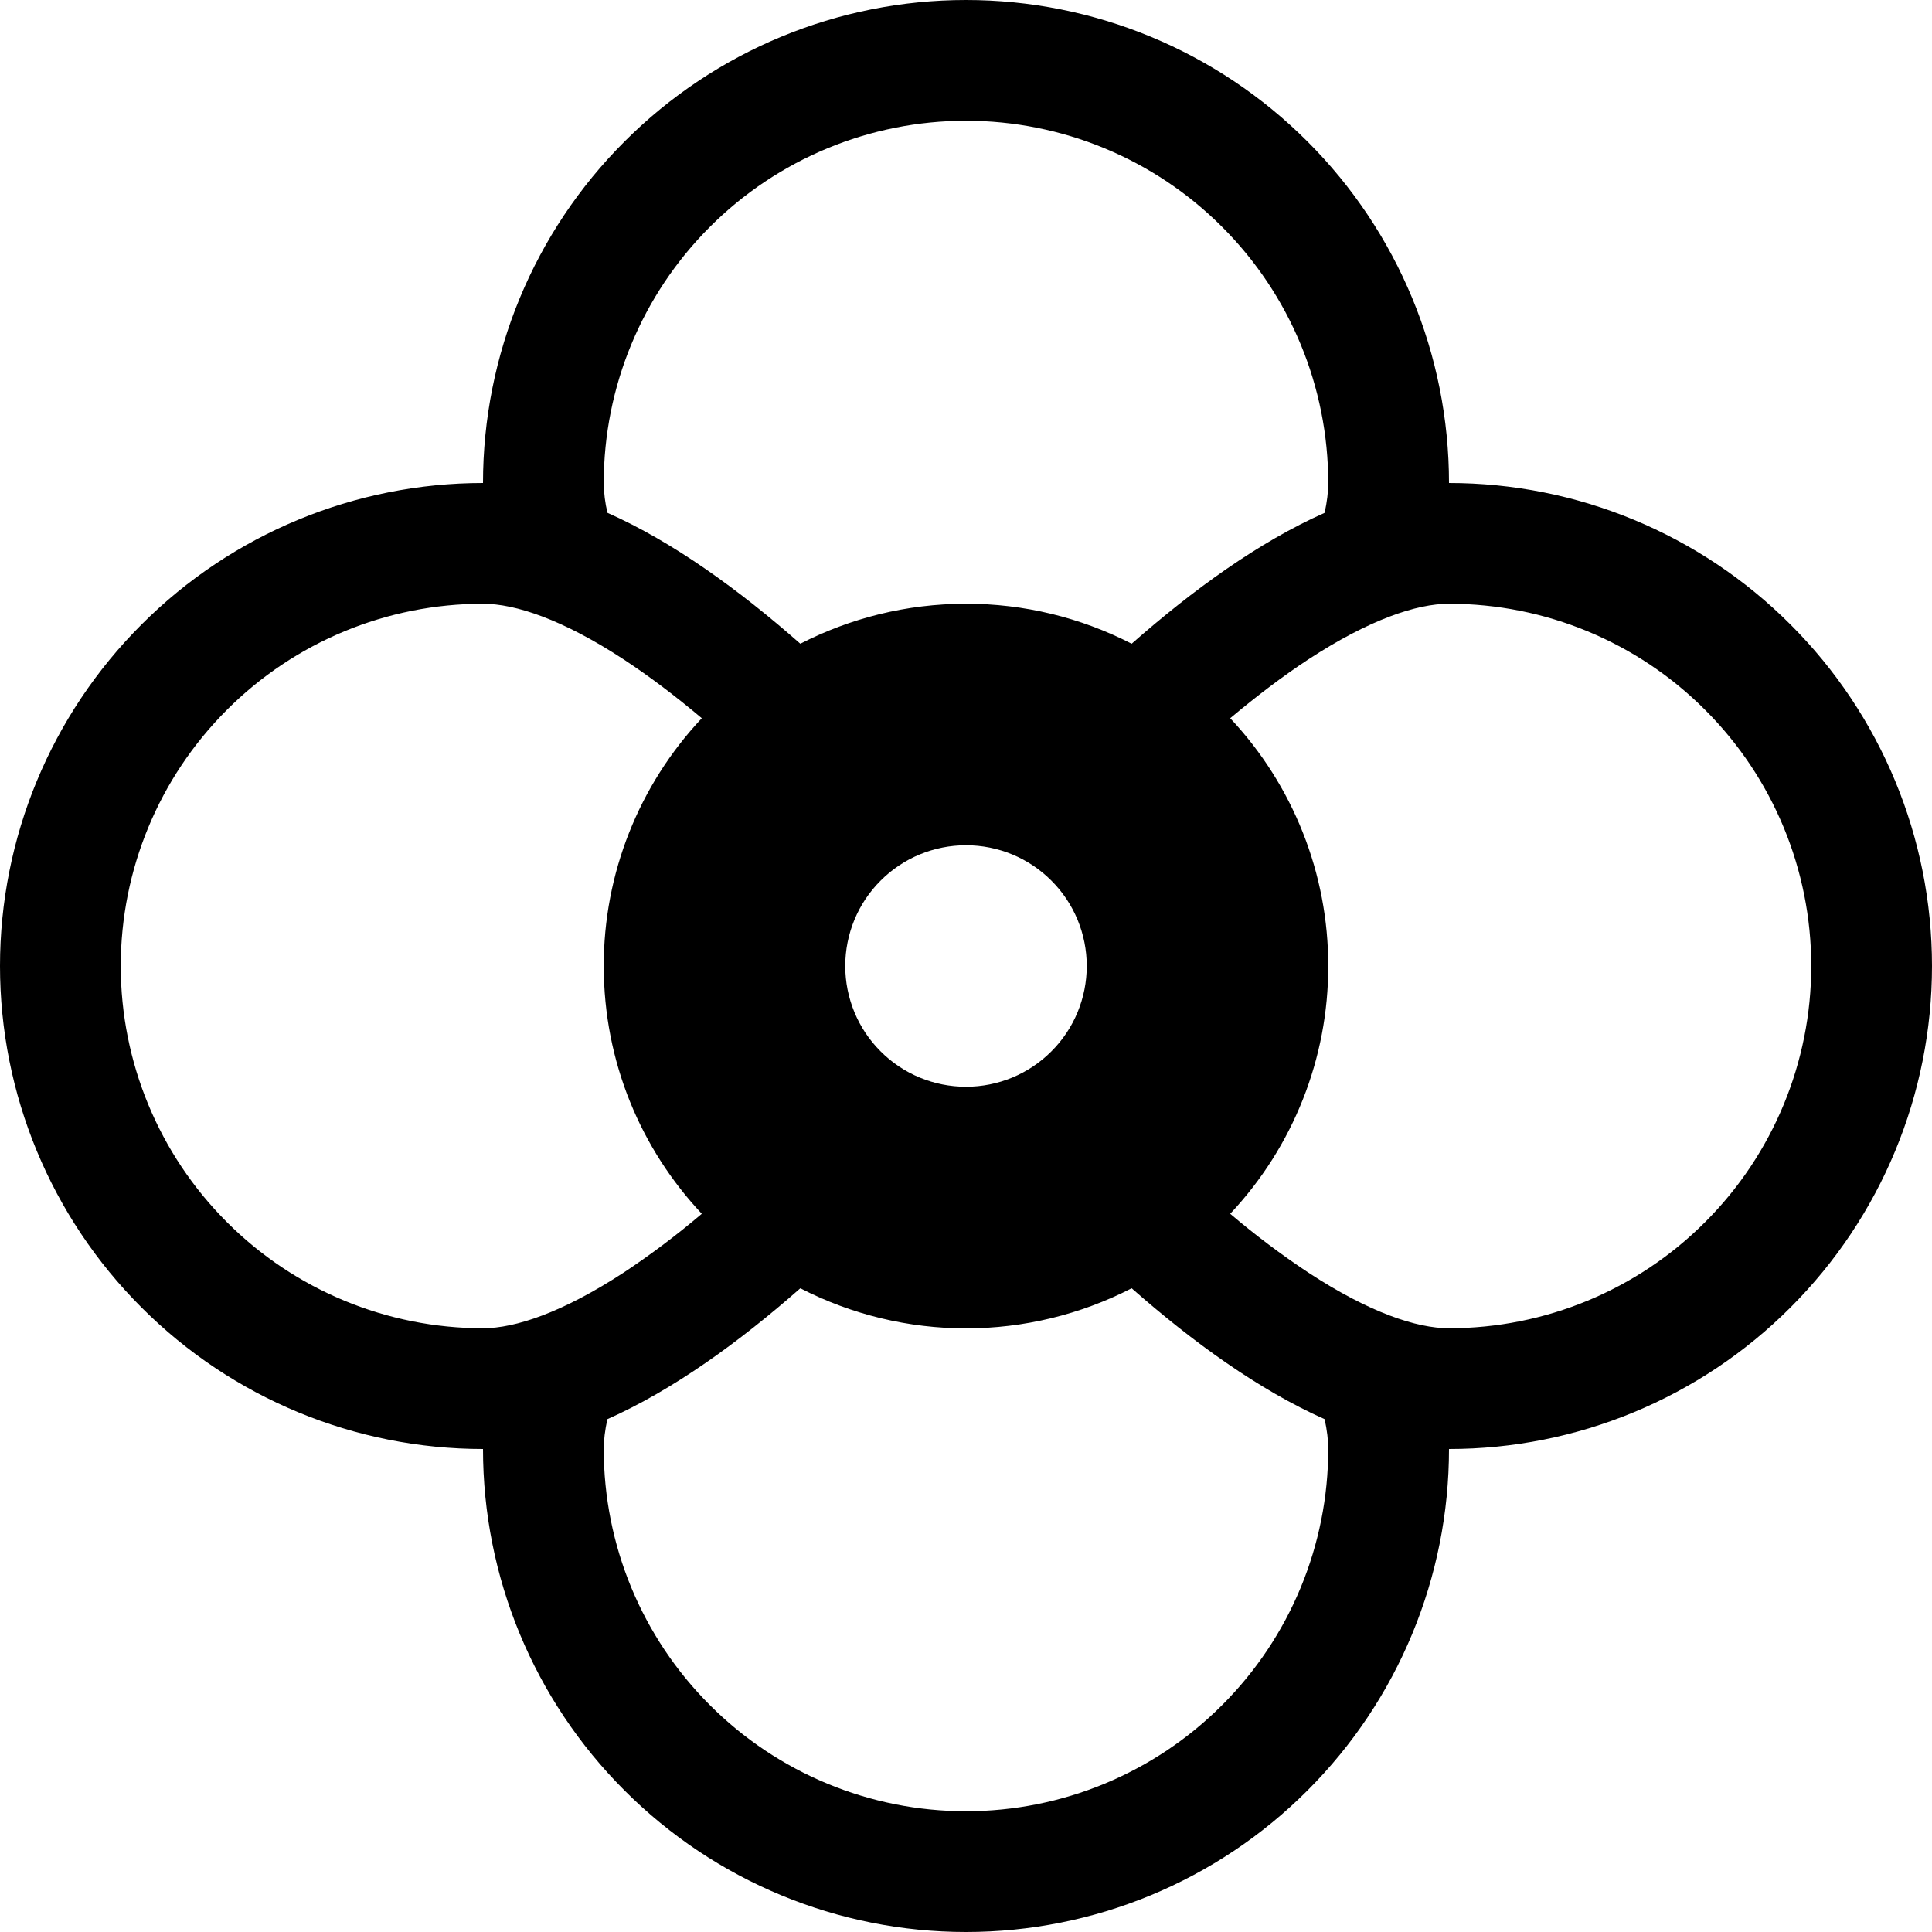 <svg width="16" height="16" viewBox="0 0 16 16" xmlns="http://www.w3.org/2000/svg" fill='currentColor'><g clip-path="url(#clip0_104_2125)"><path d="M8 16C9.061 16 10.078 15.579 10.828 14.828C11.579 14.078 12 13.061 12 12C13.061 12 14.078 11.579 14.828 10.828C15.579 10.078 16 9.061 16 8C16 6.939 15.579 5.922 14.828 5.172C14.078 4.421 13.061 4 12 4C12 2.939 11.579 1.922 10.828 1.172C10.078 0.421 9.061 0 8 0C6.939 0 5.922 0.421 5.172 1.172C4.421 1.922 4 2.939 4 4C2.939 4 1.922 4.421 1.172 5.172C0.421 5.922 0 6.939 0 8C0 9.061 0.421 10.078 1.172 10.828C1.922 11.579 2.939 12 4 12C4 13.061 4.421 14.078 5.172 14.828C5.922 15.579 6.939 16 8 16ZM11 4C11 4.073 10.99 4.155 10.97 4.247C10.426 4.488 9.879 4.885 9.372 5.331C8.948 5.113 8.477 4.999 8 5C7.506 5 7.04 5.12 6.628 5.331C6.121 4.885 5.574 4.488 5.031 4.247C5.011 4.166 5.001 4.083 5 4C5 3.204 5.316 2.441 5.879 1.879C6.441 1.316 7.204 1 8 1C8.796 1 9.559 1.316 10.121 1.879C10.684 2.441 11 3.204 11 4ZM10.188 10.052C10.71 9.497 11.001 8.763 11 8C11.001 7.237 10.71 6.503 10.188 5.948C10.403 5.768 10.62 5.602 10.835 5.461C11.34 5.131 11.732 5 12 5C12.796 5 13.559 5.316 14.121 5.879C14.684 6.441 15 7.204 15 8C15 8.796 14.684 9.559 14.121 10.121C13.559 10.684 12.796 11 12 11C11.732 11 11.34 10.87 10.835 10.539C10.61 10.39 10.394 10.227 10.188 10.052ZM6.628 10.669C7.052 10.887 7.523 11.001 8 11.001C8.477 11.001 8.948 10.887 9.372 10.669C9.879 11.115 10.426 11.511 10.97 11.753C10.99 11.844 11 11.927 11 12C11 12.796 10.684 13.559 10.121 14.121C9.559 14.684 8.796 15 8 15C7.204 15 6.441 14.684 5.879 14.121C5.316 13.559 5 12.796 5 12C5 11.927 5.01 11.845 5.03 11.753C5.574 11.511 6.121 11.115 6.628 10.669ZM5.812 5.948C5.29 6.503 4.999 7.237 5 8C5 8.794 5.308 9.516 5.812 10.052C5.606 10.227 5.39 10.39 5.165 10.539C4.66 10.869 4.268 11 4 11C3.204 11 2.441 10.684 1.879 10.121C1.316 9.559 1 8.796 1 8C1 7.204 1.316 6.441 1.879 5.879C2.441 5.316 3.204 5 4 5C4.268 5 4.66 5.13 5.165 5.461C5.38 5.602 5.597 5.767 5.812 5.948ZM8 9C7.735 9 7.48 8.895 7.293 8.707C7.105 8.52 7 8.265 7 8C7 7.735 7.105 7.48 7.293 7.293C7.48 7.105 7.735 7 8 7C8.265 7 8.52 7.105 8.707 7.293C8.895 7.48 9 7.735 9 8C9 8.265 8.895 8.52 8.707 8.707C8.52 8.895 8.265 9 8 9Z"/></g><defs><clipPath id="clip0_104_2125"><rect width="16" height="16"/></clipPath></defs></svg>